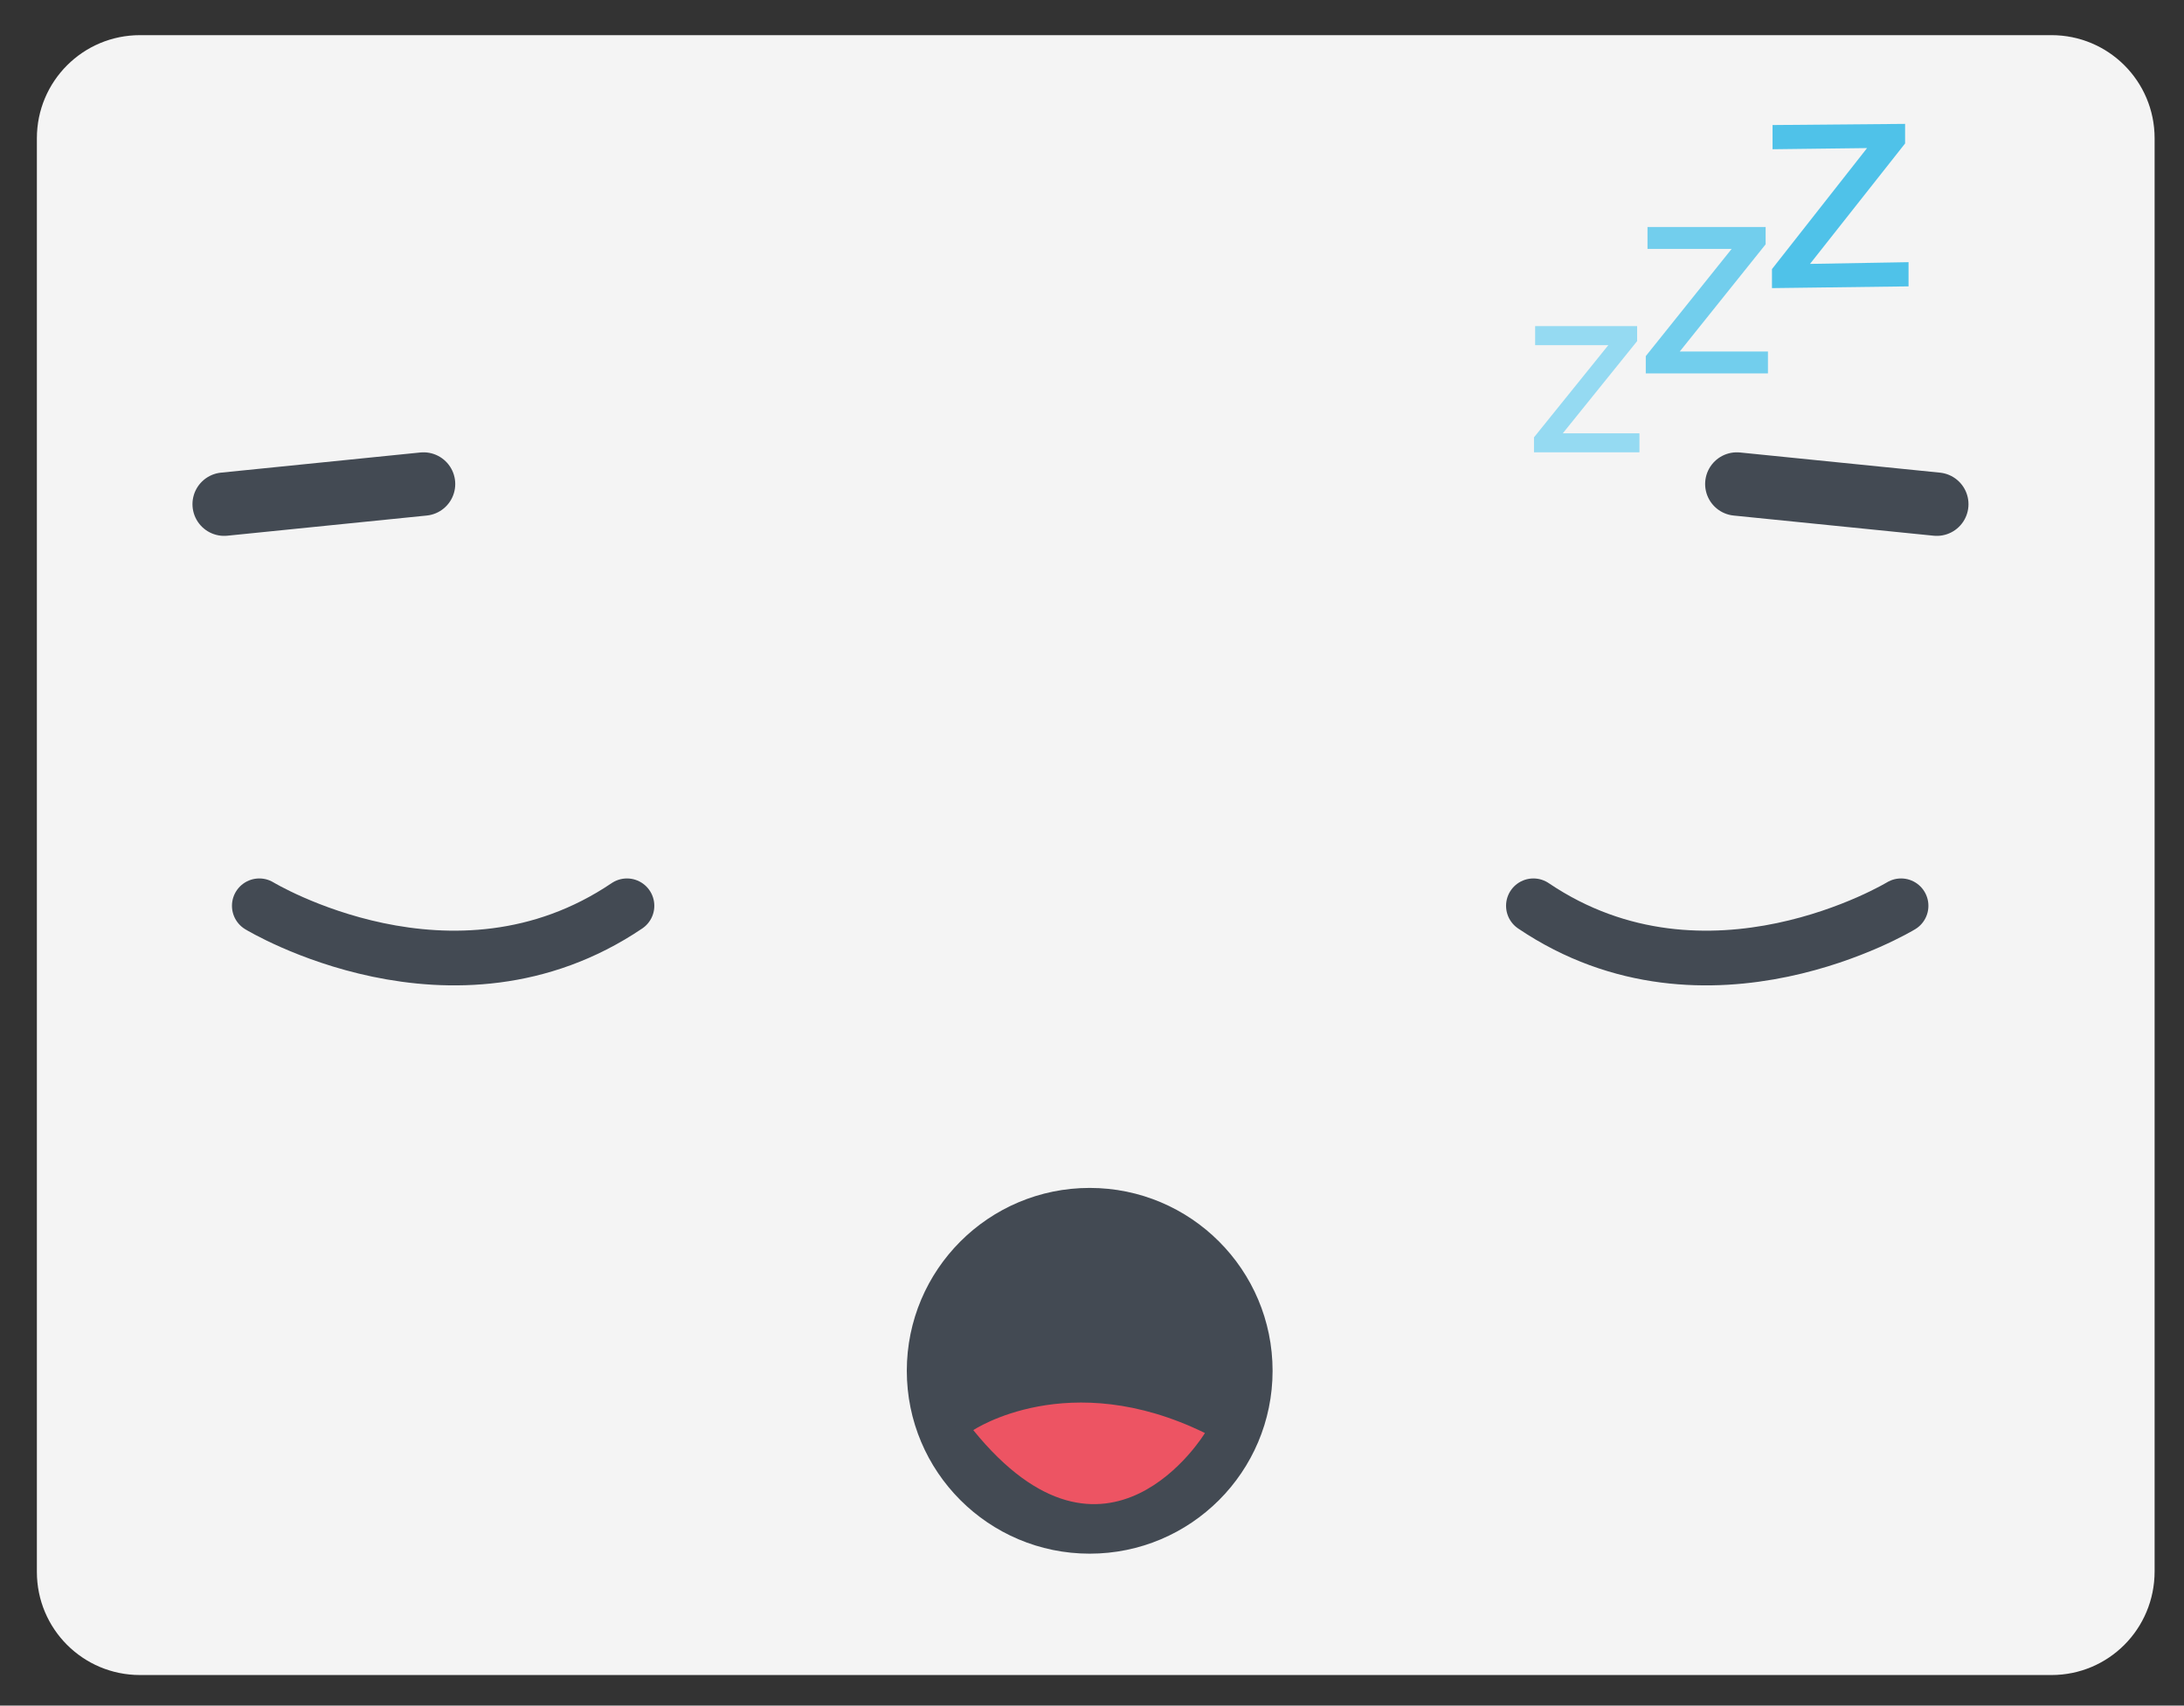 <?xml version="1.0" encoding="utf-8"?>
<!-- Generator: Adobe Illustrator 21.0.0, SVG Export Plug-In . SVG Version: 6.00 Build 0)  -->
<svg version="1.2" baseProfile="tiny" id="Capa_1" xmlns="http://www.w3.org/2000/svg" xmlns:xlink="http://www.w3.org/1999/xlink"
	 x="0px" y="0px" viewBox="0 0 379 296" xml:space="preserve">
<rect x="0" y="0" width="379" height="296" fill="#333333" stroke="none"/>
<path fill="#F4F4F4" d="M356,290.7H24.3c-9.9,0-17.9-8-17.9-17.9V24c0-9.9,8-17.9,17.9-17.9H356c9.9,0,17.9,8,17.9,17.9v248.7
	C373.9,282.7,365.9,290.7,356,290.7z"/>
<line fill="none" stroke="#434A53" stroke-width="11" stroke-linecap="round" stroke-miterlimit="10" x1="38.9" y1="87.5" x2="73.5" y2="84"/>
<path fill="none" stroke="#434A53" stroke-width="9.493" stroke-linecap="round" stroke-miterlimit="10" d="M45,157.2
	c0,0,33.6,20.4,63.8,0"/>
<line fill="none" stroke="#434A53" stroke-width="11" stroke-linecap="round" stroke-miterlimit="10" x1="336.1" y1="87.5" x2="301.4" y2="84"/>
<path fill="none" stroke="#434A53" stroke-width="9.493" stroke-linecap="round" stroke-miterlimit="10" d="M329.9,157.2
	c0,0-33.6,20.4-63.8,0"/>
<circle fill="#434A53" stroke="#434A53" stroke-width="6.475" stroke-linecap="round" stroke-linejoin="round" stroke-miterlimit="10" cx="189.1" cy="237.9" r="28.5"/>
<path fill="#ED5463" d="M168.9,248.2c0,0,16.5-11.1,40.2,0.5C209.1,248.7,192.1,276.8,168.9,248.2z"/>
<g>
	<g>
		<path fill="#95DAF2" d="M284.5,75.2v3.3h-18.3v-2.6l12.9-16h-12.7v-3.3h17.7v2.6l-12.9,16H284.5z"/>
	</g>
	<g>
		<path fill="#72CEED" d="M306.8,61v3.8h-21.2v-3l14.9-18.6h-14.6v-3.8h20.5v3L291.5,61H306.8z"/>
	</g>
	<g>
		<path fill="#4FC2E9" d="M331.2,45.5l0,4.2L307.5,50l0-3.3l16.5-21l-16.4,0.2l0-4.2l23-0.2l0,3.4l-16.5,20.9L331.2,45.5z"/>
	</g>
</g>
</svg>
